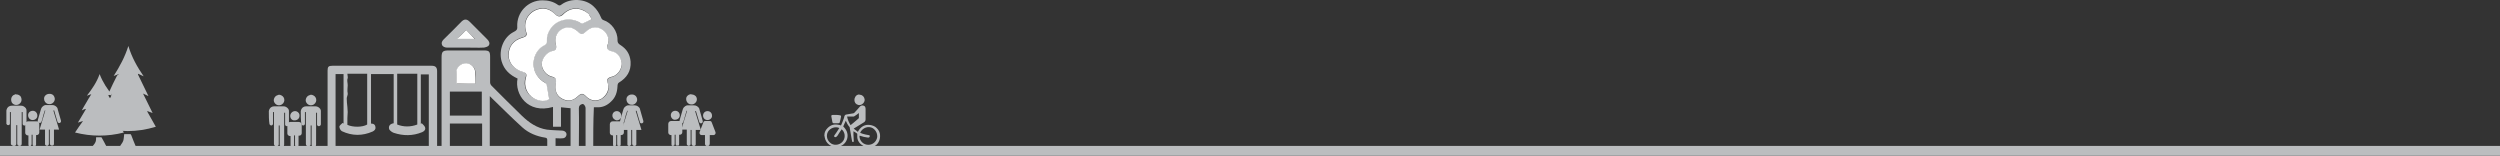 <?xml version="1.0" encoding="utf-8"?>
<!-- Generator: Adobe Illustrator 19.1.0, SVG Export Plug-In . SVG Version: 6.00 Build 0)  -->
<svg version="1.1" id="Layer_1" xmlns="http://www.w3.org/2000/svg" xmlns:xlink="http://www.w3.org/1999/xlink" x="0px" y="0px"
	 viewBox="0 -4 783 49" style="enable-background:new 0 -4 783 49;" xml:space="preserve">
<rect x="0" y="-4" width="783" height="49" fill="#333333" stroke="none"/>
<style type="text/css">
	.st0{fill:#BBBDBF;}
	.st1{fill:#FFFFFF;}
</style>
<g>
	<g>
		<g>
			<path class="st0" d="M37.2,19.2c-0.5,0.2-1,0.4-1.6,0.6c1.9-3,3.5-5.9,4.6-9.4C41.3,14,43,17,45,19.9c-0.6-0.3-1.2-0.5-1.7-0.8
				c0,0.1-0.1,0.1-0.1,0.2c1.1,2.2,2.1,4.4,3.3,6.8c-0.6-0.3-1.1-0.5-1.7-0.8c1,2.1,2,4,3,6.1c-0.6-0.2-1.1-0.4-1.6-0.6l-0.1,0.1
				c0.9,1.6,1.8,3.2,2.7,4.8c-5.9,1.8-11.7,1.8-17.6,0c0.9-1.7,1.8-3.3,2.8-5c-0.6,0.3-1.2,0.5-1.8,0.7c1-2,1.9-4,2.9-5.9L35,25.4
				c-0.4,0.2-0.9,0.4-1.4,0.6c0.6-1.3,1.2-2.4,1.7-3.6c0.5-0.9,0.9-1.9,1.4-2.8C37.1,19.5,37.1,19.3,37.2,19.2L37.2,19.2
				C37.2,19.1,37.2,19.1,37.2,19.2C37.2,19.1,37.2,19.1,37.2,19.2z"/>
			<path class="st0" d="M42.5,41.8c-1.6,0-3.2,0-4.9,0c0.3-0.6,0.8-1.1,1-1.7c0.2-0.6,0.2-1.4,0.3-2.1c0.6,0,1.2,0,1.9,0
				c0.1,0,0.2,0.1,0.3,0.3C41.5,39.4,42,40.6,42.5,41.8z"/>
		</g>
		<g>
			<path class="st0" d="M28.6,25.5c-0.4,0.1-0.9,0.3-1.4,0.5c1.6-2.1,3.1-4.2,4-6.8c1,2.6,2.4,4.7,4.2,6.9c-0.6-0.2-1-0.4-1.5-0.5
				l-0.1,0.1c0.9,1.5,1.9,3.1,2.9,4.8c-0.5-0.2-0.9-0.4-1.5-0.6c0.9,1.5,1.8,2.9,2.6,4.4c-0.5-0.2-0.9-0.3-1.4-0.4V34
				c0.8,1.1,1.6,2.3,2.4,3.5c-5.1,1.3-10.2,1.3-15.3,0c0.8-1.2,1.6-2.4,2.5-3.6c-0.6,0.2-1,0.3-1.6,0.5c0.9-1.5,1.7-2.8,2.5-4.2
				l-0.1-0.1c-0.4,0.1-0.8,0.3-1.2,0.5c0.5-0.9,1-1.8,1.5-2.6c0.4-0.7,0.8-1.4,1.2-2C28.5,25.7,28.5,25.6,28.6,25.5L28.6,25.5
				C28.6,25.5,28.6,25.4,28.6,25.5L28.6,25.5z"/>
			<path class="st0" d="M33.3,41.8c-1.4,0-2.8,0-4.3,0c0.3-0.4,0.7-0.8,0.9-1.3c0.2-0.4,0.2-1,0.2-1.5c0.5,0,1.1,0,1.6,0
				c0.1,0,0.2,0.1,0.2,0.2C32.4,40,32.8,40.9,33.3,41.8z"/>
		</g>
		<g>
			<g>
				<path class="st0" d="M185.8,42.6c-0.9,0-1.6,0-2.4,0c0-0.4,0-0.7,0-1c0-3.9,0-7.8,0-11.7c0-0.7-0.6-1.5-1.1-1.3
					c-0.6,0.2-1,0.5-1,1.3c0.1,3.9,0,7.8,0,11.7c0,0.3,0,0.7,0,1c-0.9,0-1.7,0-2.6,0c0-4.2,0-8.4,0-12.7c-1.1-0.1-2-0.2-3-0.3
					c0,2,0,4,0,6.1c-0.8,0-1.6,0-2.5,0c0-2,0-4.1,0-6.2c-8,2.3-12.1-4.1-11.1-8.9c-2.4-1.1-4.2-2.7-5-5.4c-1-3.5,0.6-7.6,3.8-9.2
					c0.8-0.4,1.2-0.7,1.1-1.7c-0.2-4.4,3.3-8.2,7.9-8.2c1.8,0,3.4,0.4,4.8,1.4c0.4,0.3,0.7,0.3,1.2-0.1c2.7-2,7.4-1.9,10,0.6
					c1.1,1,1.8,2.2,2.4,3.6c0.1,0.3,0.4,0.6,0.7,0.7c2.5,0.8,4.5,3.5,4.4,6.3c0,0.8,0.3,1.1,0.9,1.5c1.9,1.2,3,2.8,3.2,5.2
					c0.2,3-1.2,5.1-3.7,6.6c-0.3,0.2-0.4,0.7-0.4,1.1c-0.1,1.9-0.6,3.5-2,4.8c-1.2,1.2-2.7,1.9-4.4,1.8c-0.3,0-0.6,0-1,0
					C185.8,34.1,185.8,38.3,185.8,42.6z M190.6,8.8c-0.1-1.7-1.1-3.2-2.6-3.8c-1.7-0.7-3.1-0.3-4.4,0.9c-1.2,1.1-1.5,1.2-2.7,0
					c-0.7-0.7-1.6-1.2-2.7-1.2c-2.6,0-4.9,2.2-4.1,5.3c0.3,1.2,0,1.8-1.2,2.1c-1.6,0.3-3.1,2.2-3.2,3.9c-0.1,1.8,1.4,3.7,3.2,4.1
					c1.2,0.3,1.5,0.8,1.2,2c-0.1,0.6-0.2,1.3-0.1,1.9c0.2,1.7,1.2,2.7,2.7,3.3c1.5,0.6,2.9,0.1,4.1-0.9c1.3-1.2,1.7-1.2,2.9,0
					c1.3,1.3,3.2,1.5,4.7,0.6c1.8-1.1,2.6-2.9,2-4.7c-0.4-1.4-0.2-1.8,1.3-2.2c2.2-0.6,3.6-3.2,2.8-5.2c-0.6-1.4-1.5-2.5-3.1-2.8
					c-1.1-0.2-1.5-0.9-1.1-2C190.5,9.6,190.5,9.2,190.6,8.8z M185.4,2c-0.3-0.5-0.7-1-1-1.6c-0.1-0.1-0.2-0.2-0.3-0.3
					c-2.4-2-5.4-2-7.8,0.3c-0.9,0.9-1.7,0.8-2.6-0.1c-1.3-1.4-2.9-2-4.8-1.6c-3.2,0.7-5.3,3.8-4.2,7.2c0.3,1,0,1.6-1.1,1.8
					c-2.6,0.7-4.4,2.7-4.4,5.5c0,2.4,1.8,4.5,4.4,5.2c1.2,0.3,1.4,0.8,1,1.9c-0.8,2.5,0.2,5.1,2.5,6.4c1.7,1,3.7,1.1,4.8,0.2
					c-0.2-1.4-0.4-2.7-0.7-4c-0.1-0.4-0.3-0.8-0.5-1c-1.1-0.6-2-1.4-2.7-2.5c-2-3.2-0.7-7.7,2.4-9.3c0.7-0.3,0.9-0.7,0.8-1.4
					c-0.1-1.3,0.3-2.5,1-3.6c2.1-3.2,6.4-4,9.5-2c0.2,0.1,0.6,0.2,0.8,0.1C183.4,2.9,184.3,2.4,185.4,2z"/>
				<path class="st0" d="M174,39.3c0,1.2,0,2.2,0,3.3c-0.9,0-1.7,0-2.6,0c0-0.9,0-1.8,0-2.7c0-0.5-0.1-0.7-0.7-0.8
					c-2.6-0.4-5.1-1.4-7.1-3.2c-3.2-2.9-6.3-6-9.4-9c-0.2-0.2-0.5-0.5-0.8-0.8c0,5.6,0,11,0,16.5c-0.8,0-1.6,0-2.4,0
					c0-2.6,0-5.2,0-7.9c-3.4,0-6.7,0-10.1,0c0,2.6,0,5.2,0,7.9c-0.9,0-1.7,0-2.6,0c0-0.3,0-0.6,0-1c0-9.2,0-18.4,0-27.6
					c0-1.9,0.4-2.2,2.3-2.2c3.6,0,7.3,0,10.9,0c1.7,0,2,0.3,2,2c0,2.7,0,5.3,0,8c0,0.4,0.2,0.8,0.5,1.1c3.1,3.1,6.3,6.3,9.5,9.4
					c2.2,2.1,4.6,3.8,7.8,4.3c1.6,0.2,3.2,0.2,4.8,0.3c1.1,0.1,1.7,1,1.1,1.9c-0.2,0.3-0.6,0.5-0.9,0.5
					C175.4,39.4,174.8,39.3,174,39.3z M140.9,24.7c0,2.6,0,5.1,0,7.5c3.4,0,6.7,0,10,0c0-2.5,0-5,0-7.5c-0.2,0-0.3,0-0.5,0
					C147.2,24.7,144.1,24.7,140.9,24.7z M148.9,22.2c0-1.3,0.1-2.5,0-3.7c-0.1-1.4-1.4-2.5-2.7-2.6c-1.7-0.2-3,1.2-3.1,2.3
					c-0.2,1.3,0,2.7,0,4.1c0.5,0,0.8,0,1.1,0C145.6,22.2,147.2,22.2,148.9,22.2z"/>
				<path class="st0" d="M123.3,34.6c0-5.1,0-10.3,0-15.4c-2.3,0-4.5,0-7.1,0c0,5.1,0,10.3,0,15.5c0.9,0,1.3,0.4,1.4,1.1
					c0.1,0.7-0.3,1.1-0.9,1.4c-3.2,1.4-6.4,1.4-9.6-0.1c-0.4-0.2-0.8-0.9-0.8-1.4c0-0.4,0.6-0.8,1-1.2c0.1,0.1,0.2,0.1,0.3,0.2
					c0-5.2,0-10.3,0-15.5c-0.9,0-1.6,0-2.5,0c0,7.8,0,15.6,0,23.5c-0.9,0-1.6,0-2.5,0c0-0.3,0-0.6,0-0.9c0-7.9,0-15.8,0-23.7
					c0-1.2,0.3-1.5,1.5-1.5c10.3,0,20.7,0,31.1,0c1.2,0,1.7,0.5,1.7,1.7c0,7.8,0,15.7,0,23.5c0,0.3,0,0.6,0,1c-0.9,0-1.7,0-2.6,0
					c0-7.8,0-15.6,0-23.5c-0.9,0-1.6,0-2.5,0c0,5.2,0,10.3,0,15.5c0.1-0.1,0.2-0.1,0.3-0.2c0.3,0.4,0.8,0.7,1,1.2
					c0.3,0.8-0.2,1.3-0.9,1.6c-2.9,1.2-5.9,1.2-8.9,0.2c-0.5-0.2-1.1-0.6-1.4-1.1C121.6,35.5,122.1,34.8,123.3,34.6z M108.8,19.1
					c0,0.5,0.2,1,0.1,1.4c-0.3,0.7,0,1.4,0,2.2c0,0.8-0.2,1.7,0,2.5c0.1,0.5-0.3,1.1-0.3,1.6c0,0.9,0.1,1.8,0.2,2.7
					c0,0.5,0.1,1.1,0.1,1.6c0,0.6-0.1,1.2-0.1,1.9s0,1.3,0,2.1c1.7,0.8,4.7,0.8,6.2-0.1c0-5.3,0-10.6,0-15.9
					C112.8,19.1,111,19.1,108.8,19.1z M130.7,19.1c-2.1,0-4.1,0-6.3,0c0,5.3,0,10.6,0,15.9c2,0.8,4.2,0.8,6.3,0
					C130.7,29.7,130.7,24.4,130.7,19.1z"/>
				<path class="st0" d="M145.9,10.9c-2,0-4,0-6,0c-0.5,0-1.2-0.3-1.4-0.7c-0.3-0.6-0.2-1.2,0.4-1.8c1.9-1.8,3.7-3.7,5.6-5.6
					c0.9-0.9,1.7-0.9,2.6,0c1.8,1.8,3.7,3.7,5.5,5.5c0.6,0.6,0.9,1.3,0.5,1.9c-0.2,0.4-1,0.6-1.5,0.7
					C149.8,11,147.8,10.9,145.9,10.9z M146,5.4c-1,1-1.9,1.9-2.8,2.8c1.8,0,3.7,0,5.6,0C147.8,7.3,146.9,6.3,146,5.4z"/>
				<path class="st1" d="M190.6,8.8c-0.1,0.4-0.1,0.8-0.3,1.2c-0.4,1.1,0.1,1.8,1.1,2c1.6,0.3,2.6,1.3,3.1,2.8
					c0.8,2-0.7,4.7-2.8,5.2c-1.5,0.4-1.8,0.8-1.3,2.2c0.5,1.7-0.3,3.6-2,4.7c-1.5,0.9-3.4,0.7-4.7-0.6c-1.2-1.2-1.6-1.2-2.9,0
					c-1.2,1.1-2.6,1.5-4.1,0.9s-2.5-1.6-2.7-3.3c-0.1-0.6,0-1.3,0.1-1.9c0.2-1.2-0.1-1.7-1.2-2c-1.8-0.4-3.3-2.3-3.2-4.1
					c0-1.6,1.6-3.6,3.2-3.9c1.2-0.2,1.5-0.8,1.2-2.1c-0.8-3.1,1.5-5.4,4.1-5.3c1,0,1.9,0.5,2.7,1.2c1.2,1.2,1.5,1.1,2.7,0
					c1.3-1.2,2.8-1.6,4.4-0.9C189.6,5.6,190.6,7.1,190.6,8.8z"/>
				<path class="st1" d="M185.4,2c-1,0.5-1.9,0.9-2.8,1.3c-0.2,0.1-0.6,0-0.8-0.1c-3.1-2-7.5-1.2-9.5,2c-0.7,1.1-1.1,2.3-1,3.6
					c0.1,0.7-0.2,1.1-0.8,1.4c-3.1,1.5-4.5,6-2.4,9.3c0.7,1.1,1.6,1.9,2.7,2.5c0.3,0.2,0.5,0.6,0.5,1c0.3,1.3,0.4,2.6,0.7,4
					c-1.1,0.9-3.1,0.8-4.8-0.2c-2.2-1.3-3.2-3.9-2.5-6.4c0.4-1.2,0.1-1.6-1-1.9c-2.6-0.7-4.4-2.8-4.4-5.2c0-2.9,1.7-4.8,4.4-5.5
					c1.1-0.3,1.5-0.8,1.1-1.8c-1.1-3.4,0.9-6.5,4.2-7.2c1.9-0.4,3.5,0.3,4.8,1.6c0.9,0.9,1.7,1,2.6,0.1c2.3-2.3,5.3-2.3,7.8-0.3
					c0.1,0.1,0.2,0.2,0.3,0.3C184.6,0.9,185,1.5,185.4,2z"/>
				<path class="st1" d="M148.9,22.2c-1.7,0-3.2,0-4.8,0c-0.3,0-0.7,0-1.1,0c0-1.4-0.1-2.7,0-4.1c0.1-1,1.4-2.4,3.1-2.3
					c1.4,0.1,2.6,1.3,2.7,2.6C148.9,19.7,148.9,20.9,148.9,22.2z"/>
				<path class="st1" d="M146,5.4c0.8,0.9,1.8,1.8,2.7,2.8c-1.9,0-3.8,0-5.6,0C144.1,7.4,145,6.4,146,5.4z"/>
			</g>
		</g>
		<g>
			<path class="st0" d="M271.7,42.1c-0.5-0.1-0.9-0.2-1.3-0.4c-1.1-0.6-1.8-1.5-1.9-2.7c0-0.3,0-0.6,0-1c0-0.1,0-0.1-0.1-0.2
				c-0.3-0.2-0.7-0.5-1.1-0.7l0,0c0,0.3,0,0.6,0,0.9c0,0.7,0.1,1.5,0.1,2.2c0,0.2-0.1,0.3-0.2,0.3c-0.2,0-0.3-0.1-0.3-0.2
				c-0.1-0.3-0.1-0.6-0.2-1c-0.2-1.2-0.4-2.3-0.6-3.5c0,0,0-0.1-0.1-0.1c-0.5-0.6-0.8-1.2-1.1-1.9c-0.3,0.6-0.5,1.2-0.8,1.8
				c0.2,0.2,0.4,0.4,0.6,0.7c1.7,2.2,0.4,5.3-2.3,5.7c-2,0.3-3.8-1.1-4.1-3c0-0.1,0-0.3-0.1-0.4c0-0.1,0-0.1,0-0.2v-0.1
				c0-0.9,0.4-1.6,1-2.2c1-1,2.1-1.3,3.5-1c0.2,0,0.4,0.1,0.7,0.2c0.2-0.5,0.5-1.1,0.7-1.7c0.2-0.4,0.3-0.9,0.4-1.3
				c0.1-0.2,0.2-0.3,0.4-0.4c0.8-0.1,1.5-0.3,2.3-0.4c0.2,0,0.3-0.1,0.4-0.2c0.6-0.6,1.1-1.2,1.7-1.9c0.3-0.3,0.7-0.5,1.2-0.3
				c0.4,0.1,0.6,0.5,0.6,1c0,1.1,0,2.2,0,3.3c0,0.4-0.2,0.7-0.5,0.9c-1,0.6-2.1,1.3-3.1,1.9c0,0-0.1,0-0.1,0.1
				c0.4,0.3,0.9,0.7,1.3,1c0.1-0.1,0.1-0.3,0.2-0.4c0.7-1.1,1.7-1.8,3-1.8c0.8,0,1.5,0.2,2.2,0.6c1.2,0.9,1.7,2,1.5,3.5
				c-0.2,1.3-0.9,2.3-2.2,2.8c-0.3,0.1-0.7,0.2-1,0.3C272.1,42.1,271.9,42.1,271.7,42.1z M262.3,38.5c-0.1,0.1-0.2,0.2-0.3,0.3
				c-0.2,0.2-0.4,0.2-0.6,0.1c-0.2-0.1-0.2-0.4,0-0.6c0.5-0.7,1-1.4,1.4-2.1c0,0,0-0.1,0.1-0.1c-1.3-0.6-2.9,0-3.6,1.2
				c-0.7,1.3-0.2,2.9,1.1,3.7c1.2,0.7,2.9,0.3,3.7-0.9c0.8-1.2,0.5-2.8-0.5-3.6C263.2,37.1,262.7,37.8,262.3,38.5z M271.4,41.3
				c1.5,0.3,2.9-0.6,3.3-2.1c0.3-1.4-0.6-2.9-1.9-3.3c-1.5-0.4-2.9,0.5-3.4,1.7c0.3,0.1,0.5,0.2,0.8,0.3c0.6,0.2,1.2,0.3,1.8,0.4
				c0.3,0,0.5,0.2,0.4,0.4c0,0.2-0.2,0.4-0.5,0.4c-0.9-0.1-1.8-0.3-2.6-0.6h-0.1C269.1,39.6,269.9,41,271.4,41.3z M267.6,32.4
				c-0.1,0-0.1,0.1-0.2,0.1c-0.6,0-1.3,0-1.9,0c-0.1,0-0.1,0-0.2,0c0.2,1,0.6,1.9,1.1,2.7c0.4-0.3,0.7-0.6,1.1-0.9
				c0.5-0.4,0.9-0.8,1.4-1.2c0,0,0.1-0.1,0.1-0.2c0-0.5,0-0.9,0-1.4c0,0,0,0,0-0.1C268.5,31.8,268.1,32.1,267.6,32.4z"/>
			<path class="st0" d="M268.9,25.6c-0.4,0.1-0.8,0.3-1,0.7c-0.4,0.6-0.4,1.4,0,2c0.5,0.6,1.3,0.8,2,0.4c0.6-0.3,1-1,0.9-1.6
				c-0.1-0.7-0.6-1.3-1.3-1.4c0,0,0,0-0.1,0C269.2,25.6,269,25.6,268.9,25.6z"/>
			<path class="st0" d="M261.9,32c-0.4,0-0.7,0-1.1,0s-0.5,0.2-0.4,0.6c0.1,0.5,0.2,1.1,0.3,1.6c0,0.2,0.2,0.4,0.4,0.4
				c0.5,0,1,0,1.5,0c0.2,0,0.4-0.1,0.4-0.3c0.2-0.6,0.3-1.2,0.4-1.7c0.1-0.3-0.1-0.5-0.4-0.5C262.6,32,262.2,32,261.9,32L261.9,32z"
				/>
		</g>
		<g>
			<g>
				<path class="st0" d="M94.2,30.8C94.2,30.7,94.2,30.7,94.2,30.8c0.1-0.5,0.3-0.9,0.7-1.2c0.3-0.2,0.6-0.3,1-0.3c1,0,2,0,2.9,0
					c0.6,0,1.1,0.3,1.5,0.8c0.2,0.3,0.2,0.5,0.2,0.8c0,1.2,0,2.3,0,3.5c0,0.2,0,0.3,0,0.5c0,0.3-0.2,0.5-0.5,0.6s-0.6-0.1-0.7-0.4
					c0-0.1,0-0.1,0-0.2c0-1.2,0-2.3,0-3.5c0,0,0,0,0-0.1c0,0-0.2,0-0.3,0l0,0c0,0,0,0,0,0.1c0,3.3,0,6.6,0,9.9
					c0,0.3-0.1,0.5-0.3,0.6C98.6,42,98.5,42,98.4,42l0,0c-0.1,0-0.2,0-0.2,0l0,0c-0.1,0-0.3-0.1-0.4-0.2c-0.2-0.2-0.2-0.3-0.2-0.6
					c0-1.6,0-3.2,0-4.9c0-0.3,0-0.6,0-0.9c0,0,0,0,0-0.1c-0.1,0-0.2,0-0.3,0v0.1c0,1.9,0,3.8,0,5.7v0.1c0,0.3-0.3,0.6-0.6,0.6h-0.1
					c-0.1,0-0.1,0-0.2,0l0,0c-0.2,0-0.3-0.1-0.4-0.2c-0.1-0.1-0.2-0.3-0.2-0.5c0-3.3,0-6.6,0-9.9c0,0,0,0,0-0.1l0,0
					c-0.1,0-0.3,0-0.3,0s0,0,0,0.1c0,0.7,0,1.3,0,2c0,0.5,0,1,0,1.5c0,0.1,0,0.1,0,0.2c-0.1,0.2-0.3,0.4-0.5,0.4
					c-0.3,0-0.5-0.2-0.6-0.4l0,0C94.2,33.6,94.2,32.2,94.2,30.8z"/>
				<path class="st0" d="M97.5,25.7c0.1,0,0.1,0,0.2,0c0.6,0.2,1.1,0.5,1.3,1.2s-0.1,1.4-0.7,1.8c-0.8,0.5-1.8,0.3-2.3-0.5
					c-0.5-0.7-0.2-1.7,0.5-2.2c0.2-0.1,0.5-0.2,0.7-0.3c0,0,0,0,0.1,0C97.3,25.7,97.4,25.7,97.5,25.7z"/>
			</g>
			<g>
				<path class="st0" d="M84.2,30.8C84.2,30.7,84.2,30.7,84.2,30.8c0.1-0.5,0.3-0.9,0.7-1.2c0.3-0.2,0.6-0.3,1-0.3c1,0,2,0,2.9,0
					c0.6,0,1.1,0.3,1.5,0.8c0.2,0.3,0.2,0.5,0.2,0.8c0,1.2,0,2.3,0,3.5c0,0.2,0,0.3,0,0.5c0,0.3-0.2,0.5-0.5,0.6s-0.6-0.1-0.7-0.4
					c0-0.1,0-0.1,0-0.2c0-1.2,0-2.3,0-3.5c0,0,0,0,0-0.1c0,0-0.2,0-0.3,0l0,0c0,0,0,0,0,0.1c0,3.3,0,6.6,0,9.9
					c0,0.3-0.1,0.5-0.3,0.6C88.6,42,88.5,42,88.4,42l0,0c-0.1,0-0.2,0-0.2,0l0,0c-0.1,0-0.3-0.1-0.4-0.2c-0.2-0.2-0.2-0.3-0.2-0.6
					c0-1.6,0-3.2,0-4.9c0-0.3,0-0.6,0-0.9c0,0,0,0,0-0.1c-0.1,0-0.2,0-0.3,0v0.1c0,1.9,0,3.8,0,5.7v0.1c0,0.3-0.3,0.6-0.6,0.6h-0.1
					c-0.1,0-0.1,0-0.2,0l0,0c-0.2,0-0.3-0.1-0.4-0.2c-0.1-0.1-0.2-0.3-0.2-0.5c0-3.3,0-6.6,0-9.9c0,0,0,0,0-0.1l0,0
					c-0.1,0-0.3,0-0.3,0s0,0,0,0.1c0,0.7,0,1.3,0,2c0,0.5,0,1,0,1.5c0,0.1,0,0.1,0,0.2c-0.1,0.2-0.3,0.4-0.5,0.4
					c-0.3,0-0.5-0.2-0.6-0.4l0,0C84.2,33.6,84.2,32.2,84.2,30.8z"/>
				<path class="st0" d="M87.5,25.7c0.1,0,0.1,0,0.2,0c0.6,0.2,1.1,0.5,1.3,1.2c0.2,0.7-0.1,1.4-0.7,1.8c-0.8,0.5-1.8,0.3-2.3-0.5
					c-0.5-0.7-0.2-1.7,0.5-2.2c0.2-0.1,0.5-0.2,0.7-0.3c0,0,0,0,0.1,0C87.3,25.7,87.4,25.7,87.5,25.7z"/>
			</g>
			<g>
				<path class="st0" d="M91.2,42C91,41.8,91,41.6,91,41.4c0-0.5,0-1,0-1.4s0-0.9,0-1.3c0,0,0,0,0-0.1c-0.1,0-0.2,0-0.3,0
					c-0.4-0.1-0.7-0.4-0.7-0.8c0-0.9,0-1.8,0-2.7c0-0.5,0.4-0.9,0.9-0.9c0.9,0,1.8,0,2.7,0c0.5,0,0.9,0.4,0.9,0.8c0,0.9,0,1.8,0,2.7
					c0,0.4-0.3,0.8-0.8,0.8c-0.1,0-0.1,0-0.2,0c0,0.2,0,0.3,0,0.5c0,0.8,0,1.7,0,2.5c0,0.2-0.1,0.3-0.2,0.4c-0.2,0-0.5,0-0.7,0
					c-0.1-0.1-0.2-0.3-0.2-0.5c0-1,0-1.9,0-2.9v-0.1c-0.1,0-0.2,0-0.3,0c0,0.1,0,0.1,0,0.2c0,0.9,0,1.8,0,2.8c0,0.2-0.1,0.4-0.2,0.5
					C91.7,42,91.4,42,91.2,42z"/>
				<path class="st0" d="M90.9,32.3c0-0.8,0.7-1.5,1.5-1.5s1.5,0.7,1.4,1.5c0,0.8-0.7,1.4-1.5,1.4C91.5,33.8,90.9,33.1,90.9,32.3z"
					/>
			</g>
		</g>
		<g>
			<path class="st0" d="M197.1,41.8C197,41.8,197,41.8,197.1,41.8c-0.3-0.1-0.5-0.2-0.6-0.5c0-0.1,0-0.1,0-0.2c0-0.7,0-1.3,0-2
				c0-0.8,0-1.5,0-2.3c0,0,0,0,0-0.1c-0.6,0-1.1,0-1.7,0c0.6-2,1.2-4,1.8-6c-0.1,0-0.1,0-0.1,0h-0.1c0,0,0,0,0,0.1
				c-0.3,0.9-0.6,1.8-0.8,2.8c-0.1,0.2-0.1,0.4-0.2,0.6c-0.1,0.3-0.3,0.4-0.6,0.4c-0.1,0-0.3-0.1-0.4-0.1c-0.2-0.1-0.2-0.3-0.2-0.5
				s0.1-0.3,0.1-0.5c0.3-1,0.6-2.1,0.9-3.1c0.1-0.3,0.2-0.6,0.4-0.8c0.3-0.3,0.6-0.5,1-0.6c0.1,0,0.1,0,0.2,0c0.7,0,1.3,0,2,0
				c0.6,0,1.1,0.3,1.5,0.8c0.1,0.2,0.2,0.4,0.2,0.6c0.3,1.2,0.7,2.3,1,3.5V34c0,0.1,0,0.2,0,0.2l0,0c0,0.1-0.1,0.2-0.2,0.3
				c-0.1,0.1-0.3,0.2-0.5,0.1c-0.2,0-0.4-0.2-0.4-0.4c-0.3-1.1-0.7-2.2-1-3.4c0,0,0,0,0-0.1c-0.1,0-0.2,0-0.3,0c0.6,2,1.2,4,1.8,6
				c-0.1,0-0.3,0-0.4,0c-0.1,0-0.3,0-0.4,0c-0.1,0-0.3,0-0.4,0s-0.3,0-0.4,0v0.1c0,1,0,2,0,3c0,0.4,0,0.9,0,1.3c0,0.1,0,0.1,0,0.2
				c-0.1,0.2-0.2,0.4-0.5,0.4h-0.1h-0.1l0,0c-0.3,0-0.6-0.3-0.6-0.7c0-0.8,0-1.6,0-2.3c0-0.6,0-1.3,0-1.9c0,0,0,0,0-0.1
				c-0.1,0-0.2,0-0.3,0c0,0,0,0,0,0.1c0,1.4,0,2.8,0,4.2c0,0.1,0,0.1,0,0.2c-0.1,0.3-0.3,0.4-0.5,0.5l0,0
				C197.2,41.8,197.1,41.8,197.1,41.8z"/>
			<path class="st0" d="M198,25.6c0.1,0,0.1,0,0.2,0c0.5,0.1,1,0.4,1.2,0.9c0.3,0.6,0.2,1.3-0.3,1.8c-0.4,0.4-0.9,0.6-1.4,0.5
				c-0.5,0-0.9-0.3-1.2-0.7c-0.2-0.3-0.3-0.6-0.3-1c0-0.6,0.3-1,0.8-1.3c0.2-0.1,0.5-0.2,0.7-0.2c0,0,0,0,0.1,0
				C197.9,25.6,198,25.6,198,25.6z"/>
			<g>
				<path class="st0" d="M192.2,41.8c-0.2-0.2-0.2-0.4-0.2-0.6c0-0.5,0-1,0-1.4s0-0.9,0-1.3c0,0,0,0,0-0.1c-0.1,0-0.2,0-0.3,0
					c-0.4-0.1-0.7-0.4-0.7-0.8c0-0.9,0-1.8,0-2.7c0-0.5,0.4-0.9,0.9-0.9c0.9,0,1.8,0,2.7,0c0.5,0,0.8,0.4,0.8,0.8c0,0.9,0,1.8,0,2.7
					c0,0.4-0.3,0.8-0.8,0.8c-0.1,0-0.1,0-0.2,0c0,0.2,0,0.3,0,0.5c0,0.8,0,1.7,0,2.5c0,0.2-0.1,0.3-0.2,0.4c-0.2,0-0.4,0-0.7,0
					c-0.1-0.1-0.2-0.3-0.2-0.5c0-0.9,0-1.9,0-2.8v-0.1c-0.1,0-0.2,0-0.3,0c0,0.1,0,0.1,0,0.2c0,0.9,0,1.8,0,2.7
					c0,0.2-0.1,0.4-0.2,0.5C192.6,41.8,192.4,41.8,192.2,41.8z"/>
				<path class="st0" d="M191.8,32.2c0-0.8,0.6-1.4,1.4-1.4c0.8,0,1.4,0.7,1.4,1.5c0,0.8-0.6,1.4-1.5,1.4
					C192.5,33.6,191.8,33,191.8,32.2z"/>
			</g>
		</g>
		<g>
			<g>
				<path class="st0" d="M2,30.6C2,30.5,2,30.5,2,30.6c0.1-0.5,0.3-0.9,0.7-1.2c0.3-0.2,0.6-0.3,1-0.3c1,0,2,0,2.9,0
					c0.6,0,1.1,0.3,1.5,0.8c0.2,0.3,0.2,0.5,0.2,0.8c0,1.2,0,2.3,0,3.5c0,0.2,0,0.3,0,0.5c0,0.3-0.2,0.5-0.5,0.6s-0.6-0.1-0.7-0.4
					c0-0.1,0-0.1,0-0.2c0-1.2,0-2.3,0-3.5c0,0,0,0,0-0.1c0,0-0.2,0-0.3,0l0,0c0,0,0,0,0,0.1c0,3.3,0,6.6,0,9.8
					c0,0.3-0.1,0.5-0.3,0.6c-0.1,0.1-0.2,0.1-0.3,0.1l0,0c-0.1,0-0.2,0-0.2,0l0,0c-0.1,0-0.3-0.1-0.4-0.2c-0.2-0.2-0.2-0.3-0.2-0.6
					c0-1.6,0-3.2,0-4.8c0-0.3,0-0.6,0-0.8c0,0,0,0,0-0.1c-0.1,0-0.2,0-0.3,0v0.1c0,1.9,0,3.8,0,5.7v0.1c0,0.3-0.3,0.6-0.6,0.6
					c0,0,0,0-0.1,0s-0.1,0-0.2,0l0,0c-0.2,0-0.3-0.1-0.4-0.2c-0.3-0.1-0.4-0.3-0.4-0.5c0-3.3,0-6.6,0-9.8c0,0,0,0,0-0.1l0,0
					c-0.1,0-0.3,0-0.3,0s0,0,0,0.1c0,0.7,0,1.3,0,2c0,0.5,0,1,0,1.5c0,0.1,0,0.1,0,0.2C3,35,2.8,35.2,2.6,35.2
					c-0.3,0-0.5-0.2-0.6-0.4l0,0C2,33.3,2,31.9,2,30.6z"/>
				<path class="st0" d="M5.3,25.6c0.1,0,0.1,0,0.2,0c0.6,0.2,1.1,0.5,1.2,1.2c0.2,0.7-0.1,1.4-0.7,1.8c-0.8,0.5-1.8,0.3-2.3-0.5
					c-0.4-0.9-0.2-1.8,0.5-2.3c0.2-0.1,0.5-0.2,0.7-0.3c0,0,0,0,0.1,0C5.1,25.6,5.2,25.6,5.3,25.6z"/>
			</g>
			<path class="st0" d="M14.7,41.7C14.6,41.7,14.6,41.7,14.7,41.7c-0.3-0.1-0.5-0.2-0.6-0.5c0-0.1,0-0.1,0-0.2c0-0.7,0-1.3,0-2
				c0-0.8,0-1.5,0-2.3c0,0,0,0,0-0.1c-0.6,0-1.1,0-1.7,0c0.6-2,1.2-4,1.8-6c-0.1,0-0.1,0-0.1,0H14c0,0,0,0,0,0.1
				c-0.3,0.9-0.6,1.8-0.8,2.8c-0.1,0.2-0.1,0.4-0.2,0.6c-0.1,0.3-0.3,0.4-0.6,0.4c-0.1,0-0.3-0.1-0.4-0.1c-0.2-0.1-0.2-0.3-0.2-0.5
				s0.1-0.3,0.1-0.5c0.3-1,0.6-2.1,0.9-3.1c0.1-0.3,0.2-0.6,0.4-0.8c0.3-0.3,0.6-0.5,1-0.6c0.1,0,0.1,0,0.2,0c0.7,0,1.3,0,2,0
				c0.6,0,1.1,0.3,1.5,0.8c0.1,0.2,0.2,0.4,0.2,0.6c0.3,1.2,0.7,2.3,1,3.5v0.1c0,0.1,0,0.2,0,0.2l0,0c0,0.1-0.1,0.2-0.2,0.3
				s-0.3,0.2-0.5,0.1c-0.2,0-0.4-0.2-0.4-0.4c-0.3-1.1-0.7-2.2-1-3.4c0,0,0,0,0-0.1c-0.1,0-0.2,0-0.3,0c0.6,2,1.2,4,1.8,6
				c-0.1,0-0.3,0-0.4,0s-0.3,0-0.4,0s-0.3,0-0.4,0s-0.3,0-0.4,0v0.1c0,1,0,2,0,3c0,0.4,0,0.9,0,1.3c0,0.1,0,0.1,0,0.2
				c-0.1,0.2-0.2,0.4-0.5,0.4h-0.1h-0.1l0,0c-0.3,0-0.6-0.3-0.6-0.7c0-0.8,0-1.6,0-2.3c0-0.6,0-1.3,0-1.9c0,0,0,0,0-0.1
				c-0.1,0-0.2,0-0.3,0c0,0,0,0,0,0.1c0,1.4,0,2.8,0,4.3c0,0.1,0,0.1,0,0.2c-0.1,0.3-0.3,0.4-0.5,0.5l0,0
				C14.7,41.7,14.7,41.7,14.7,41.7z"/>
			<path class="st0" d="M15.6,25.4c0.1,0,0.1,0,0.2,0c0.6,0.1,1,0.4,1.2,0.9c0.3,0.6,0.2,1.3-0.3,1.8c-0.4,0.4-0.9,0.6-1.4,0.5
				c-0.5,0-0.9-0.3-1.2-0.7c-0.2-0.3-0.3-0.6-0.3-1c0-0.6,0.3-1,0.8-1.3c0.2-0.1,0.5-0.2,0.7-0.2c0,0,0,0,0.1,0
				C15.5,25.4,15.5,25.4,15.6,25.4z"/>
			<g>
				<path class="st0" d="M9.1,41.8c-0.2-0.2-0.2-0.4-0.2-0.6c0-0.5,0-1,0-1.4s0-0.9,0-1.3c0,0,0,0,0-0.1c-0.1,0-0.2,0-0.3,0
					c-0.4-0.1-0.7-0.4-0.7-0.8c0-0.9,0-1.8,0-2.7c0-0.5,0.4-0.9,0.9-0.9c0.9,0,1.8,0,2.7,0c0.5,0,0.8,0.4,0.8,0.8c0,0.9,0,1.8,0,2.7
					c0,0.4-0.3,0.8-0.8,0.8c-0.1,0-0.1,0-0.2,0c0,0.2,0,0.3,0,0.5c0,0.8,0,1.7,0,2.5c0,0.2-0.1,0.3-0.2,0.4c-0.2,0-0.4,0-0.7,0
					c-0.1-0.1-0.2-0.3-0.2-0.5c0-1,0-1.9,0-2.9v-0.1c-0.1,0-0.2,0-0.3,0c0,0.1,0,0.1,0,0.2c0,0.9,0,1.8,0,2.7c0,0.2-0.1,0.4-0.2,0.5
					C9.6,41.8,9.3,41.8,9.1,41.8z"/>
				<path class="st0" d="M8.8,32.1c0-0.8,0.6-1.4,1.5-1.4c0.8,0,1.4,0.7,1.4,1.5s-0.6,1.4-1.5,1.4C9.4,33.6,8.8,32.9,8.8,32.1z"/>
			</g>
		</g>
		<g>
			<path class="st0" d="M215.7,41.7L215.7,41.7c-0.3-0.1-0.5-0.2-0.6-0.5c0-0.1,0-0.1,0-0.2c0-0.7,0-1.3,0-2c0-0.8,0-1.5,0-2.3
				c0,0,0,0,0-0.1c-0.6,0-1.1,0-1.7,0c0.6-2,1.2-4,1.8-5.9c-0.1,0-0.1,0-0.1,0H215c0,0,0,0,0,0.1c-0.3,0.9-0.5,1.8-0.8,2.8
				c-0.1,0.2-0.1,0.4-0.2,0.6c-0.1,0.3-0.3,0.4-0.6,0.4c-0.1,0-0.3-0.1-0.4-0.1c-0.2-0.1-0.2-0.3-0.2-0.5s0.1-0.3,0.1-0.5
				c0.3-1,0.6-2,0.9-3.1c0.1-0.3,0.2-0.6,0.4-0.8c0.3-0.3,0.6-0.5,1-0.6c0.1,0,0.1,0,0.2,0c0.7,0,1.3,0,2,0c0.6,0,1.1,0.3,1.5,0.8
				c0.1,0.2,0.2,0.4,0.2,0.6c0.3,1.2,0.7,2.3,1,3.5V34c0,0.1,0,0.2,0,0.2l0,0c0,0.1-0.1,0.2-0.2,0.3c-0.1,0.1-0.3,0.2-0.5,0.1
				c-0.2,0-0.3-0.2-0.4-0.4c-0.3-1.1-0.7-2.2-1-3.3c0,0,0,0,0-0.1c-0.1,0-0.2,0-0.3,0c0.6,2,1.2,4,1.8,5.9c-0.1,0-0.3,0-0.4,0
				s-0.3,0-0.4,0c-0.1,0-0.3,0-0.4,0c-0.1,0-0.3,0-0.4,0v0.1c0,1,0,2,0,3c0,0.4,0,0.9,0,1.3c0,0.1,0,0.1,0,0.2
				c-0.1,0.2-0.2,0.4-0.5,0.4h-0.1h-0.1l0,0c-0.3,0-0.6-0.3-0.6-0.7c0-0.8,0-1.6,0-2.3c0-0.6,0-1.3,0-1.9c0,0,0,0,0-0.1
				c-0.1,0-0.2,0-0.3,0c0,0,0,0,0,0.1c0,1.4,0,2.8,0,4.2c0,0.1,0,0.1,0,0.2c-0.1,0.3-0.3,0.4-0.5,0.5l0,0
				C215.8,41.7,215.8,41.7,215.7,41.7z"/>
			<path class="st0" d="M216.7,25.6c0.1,0,0.1,0,0.2,0c0.5,0.1,1,0.4,1.2,0.8c0.3,0.6,0.2,1.3-0.3,1.8c-0.4,0.4-0.9,0.6-1.4,0.5
				c-0.5,0-0.9-0.3-1.2-0.7c-0.2-0.3-0.3-0.6-0.3-1c0-0.6,0.3-1,0.8-1.3c0.2-0.1,0.5-0.2,0.7-0.2c0,0,0,0,0.1,0
				C216.6,25.6,216.6,25.6,216.7,25.6z"/>
			<g>
				<path class="st0" d="M210.5,41.7c-0.2-0.2-0.2-0.4-0.2-0.6c0-0.5,0-1,0-1.4s0-0.9,0-1.3c0,0,0,0,0-0.1c-0.1,0-0.2,0-0.3,0
					c-0.4-0.1-0.7-0.4-0.7-0.8c0-0.9,0-1.8,0-2.7c0-0.5,0.4-0.9,0.9-0.9c0.9,0,1.8,0,2.7,0c0.5,0,0.8,0.4,0.8,0.8c0,0.9,0,1.8,0,2.7
					c0,0.4-0.3,0.8-0.8,0.8c-0.1,0-0.1,0-0.2,0c0,0.2,0,0.3,0,0.5c0,0.8,0,1.7,0,2.5c0,0.2-0.1,0.3-0.2,0.4c-0.2,0-0.4,0-0.7,0
					c-0.1-0.1-0.2-0.3-0.2-0.5c0-0.9,0-1.9,0-2.8v-0.1c-0.1,0-0.2,0-0.3,0c0,0.1,0,0.1,0,0.2c0,0.9,0,1.8,0,2.7
					c0,0.2-0.1,0.4-0.2,0.5C210.9,41.7,210.7,41.7,210.5,41.7z"/>
				<path class="st0" d="M210.1,32.1c0-0.8,0.6-1.4,1.4-1.4s1.4,0.6,1.4,1.4c0,0.8-0.6,1.4-1.5,1.4
					C210.8,33.6,210.1,32.9,210.1,32.1z"/>
			</g>
			<g>
				<path class="st0" d="M221.2,41.7L221.2,41.7c-0.3-0.2-0.4-0.4-0.4-0.7c0-0.6,0-1.3,0-1.9c0-0.3,0-0.5,0-0.8c-0.2,0-0.3,0-0.5,0
					s-0.4,0-0.6,0c-0.4,0-0.7-0.4-0.6-0.9c0.4-1,0.8-2.1,1.2-3.1c0.1-0.3,0.3-0.4,0.6-0.4c0.5,0,0.9,0,1.4,0c0.3,0,0.5,0.1,0.6,0.4
					c0.4,1,0.8,2.1,1.2,3.1c0.1,0.4-0.1,0.8-0.5,0.9c-0.2,0-0.4,0-0.6,0s-0.4,0-0.7,0v0.1c0,0.8,0,1.7,0,2.5c0,0.3-0.1,0.6-0.4,0.8
					C221.8,41.7,221.5,41.7,221.2,41.7z"/>
				<path class="st0" d="M221.6,33.6c-0.8,0-1.4-0.6-1.4-1.4c0-0.8,0.6-1.4,1.4-1.4s1.4,0.6,1.4,1.4
					C223.1,32.9,222.4,33.6,221.6,33.6z"/>
			</g>
		</g>
	</g>
	<rect x="-3.9" y="41.7" class="st0" width="790.9" height="3.1"/>
</g>
</svg>
